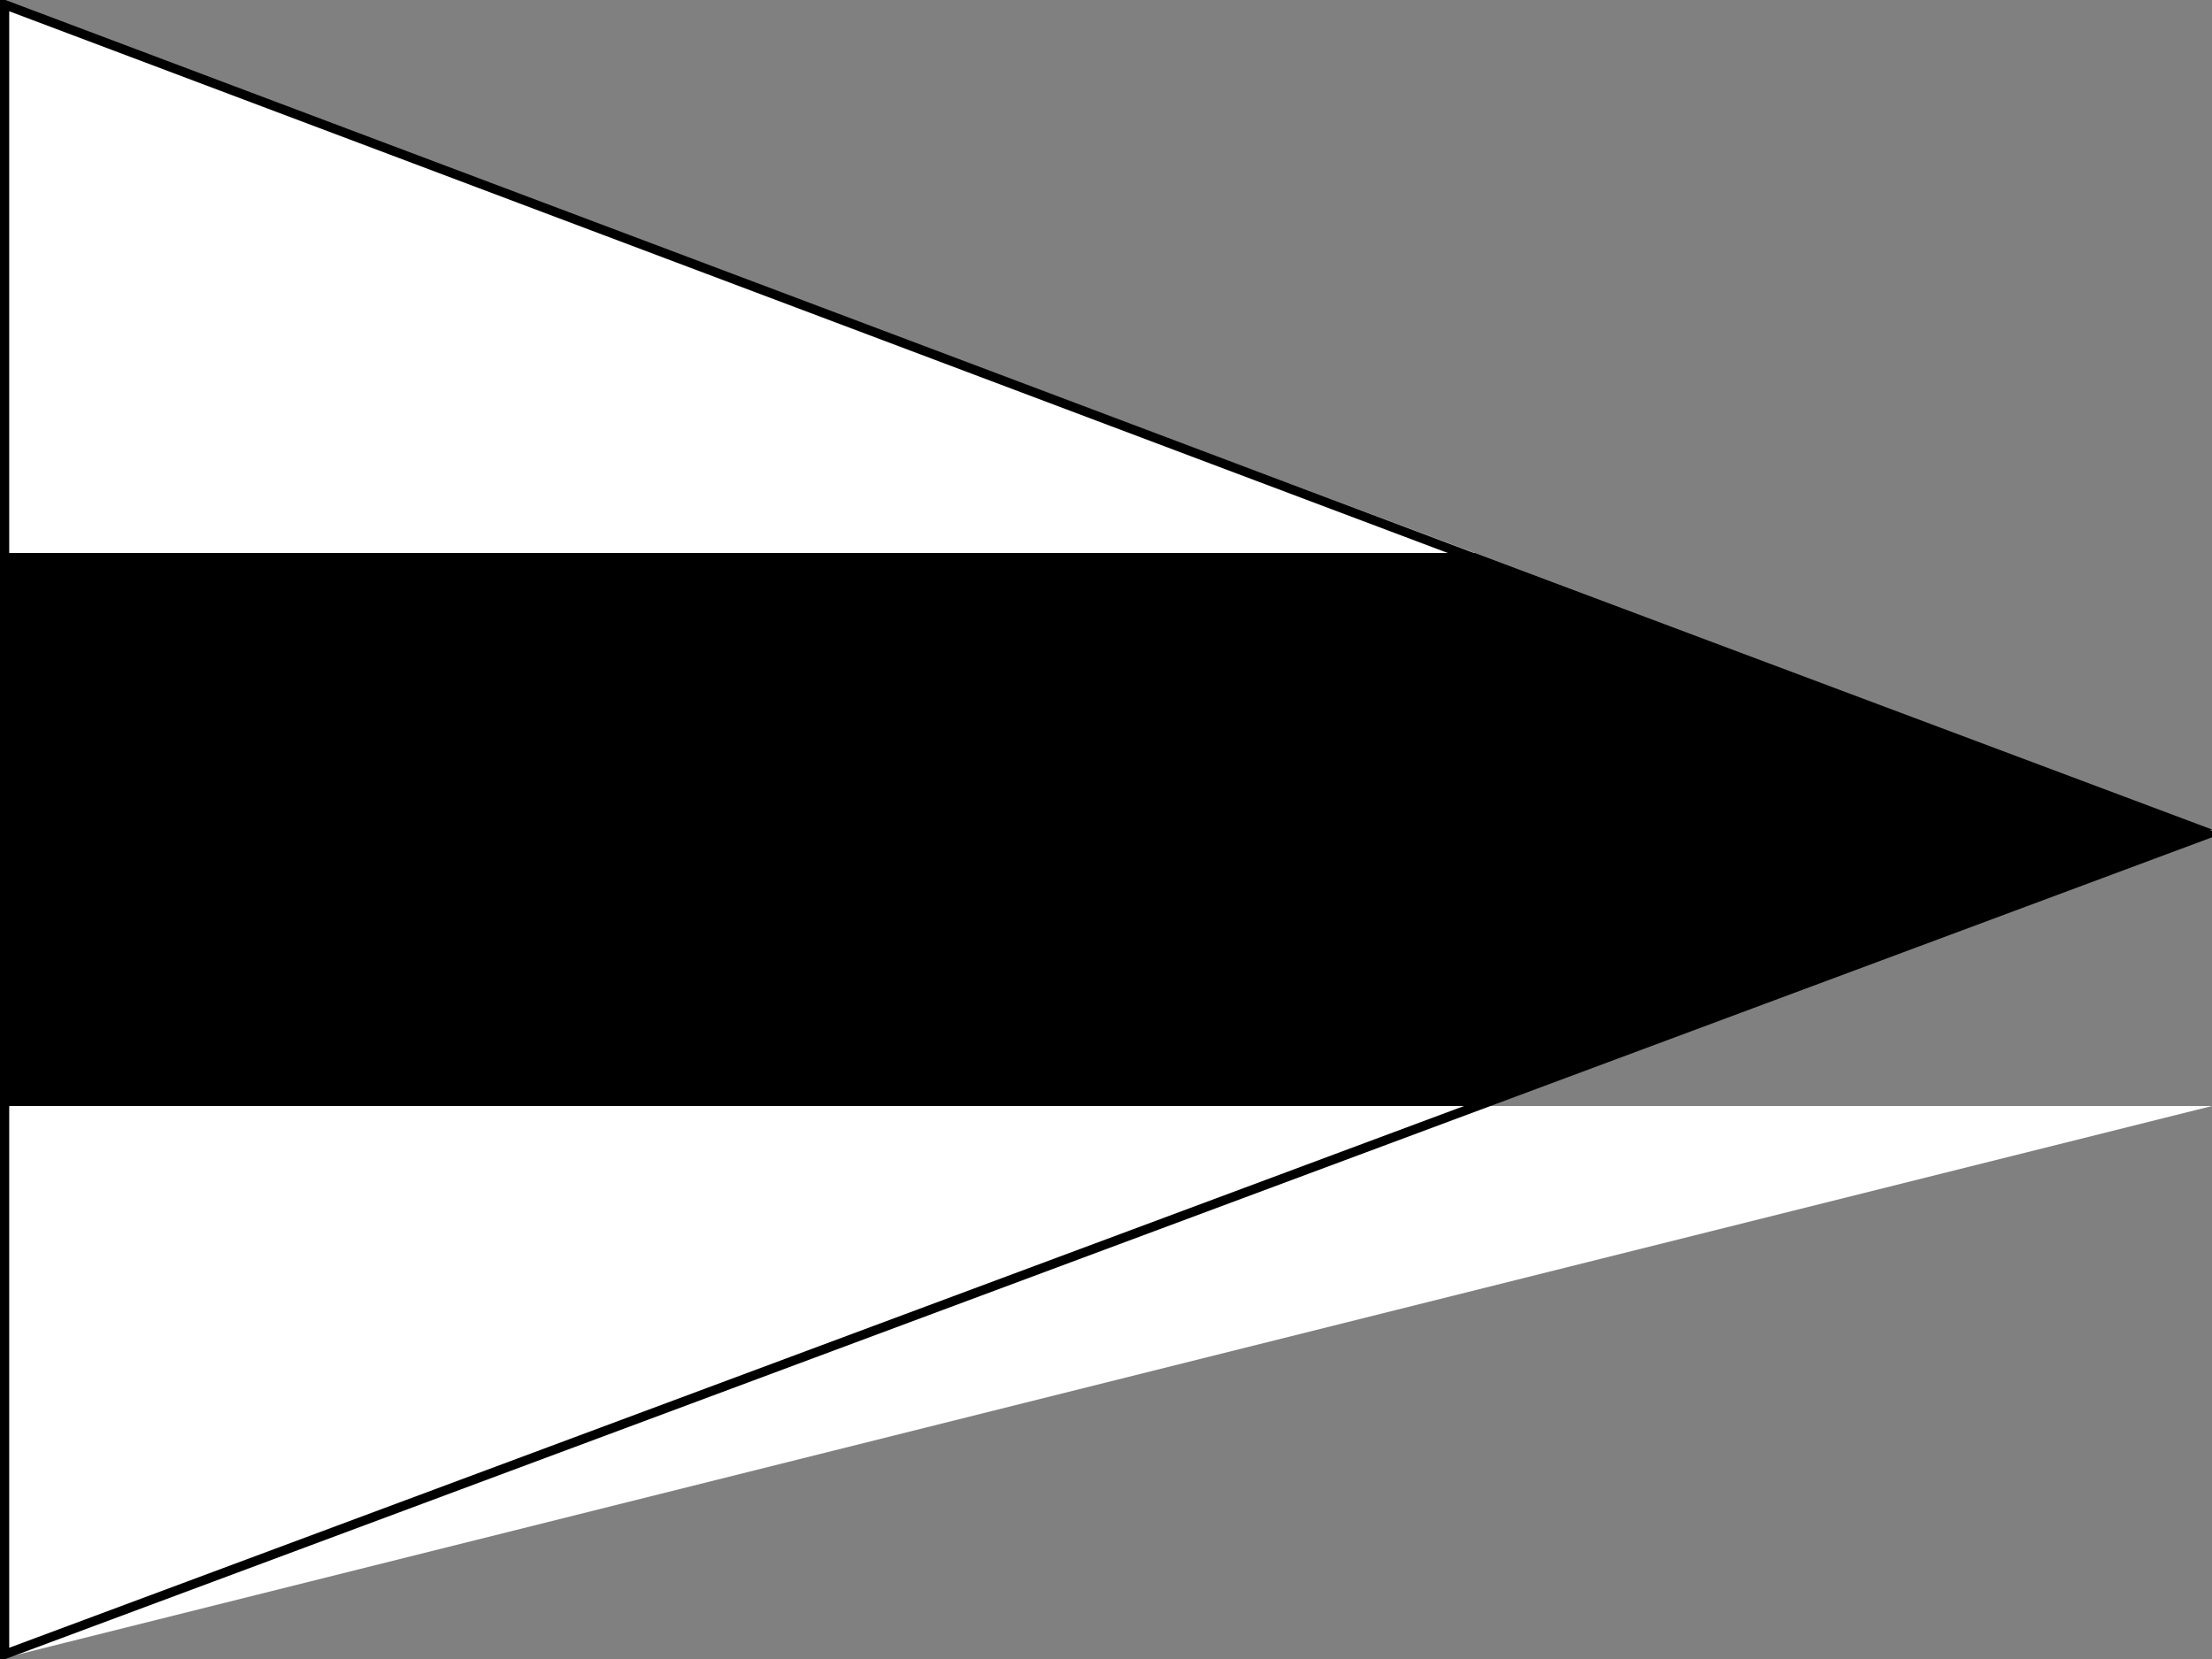 <?xml version="1.0" encoding="UTF-8" ?>
<svg xmlns="http://www.w3.org/2000/svg" viewBox="0 0 240 180">
<rect x="0" y="0" width="240" height="180" fill="#808080" stroke="none"/>
<path fill="white" d="M0,0V60H160Z"/>
<path fill="black" d="M0,60V120H160L240,90L160,60Z"/>
<path fill="white" d="M0,180V120H240Z"/>
<path fill="none" stroke="black" stroke-width="1" d="M0.5,0.5L239.5,90.5L0.5,179.5Z"/>
</svg>
